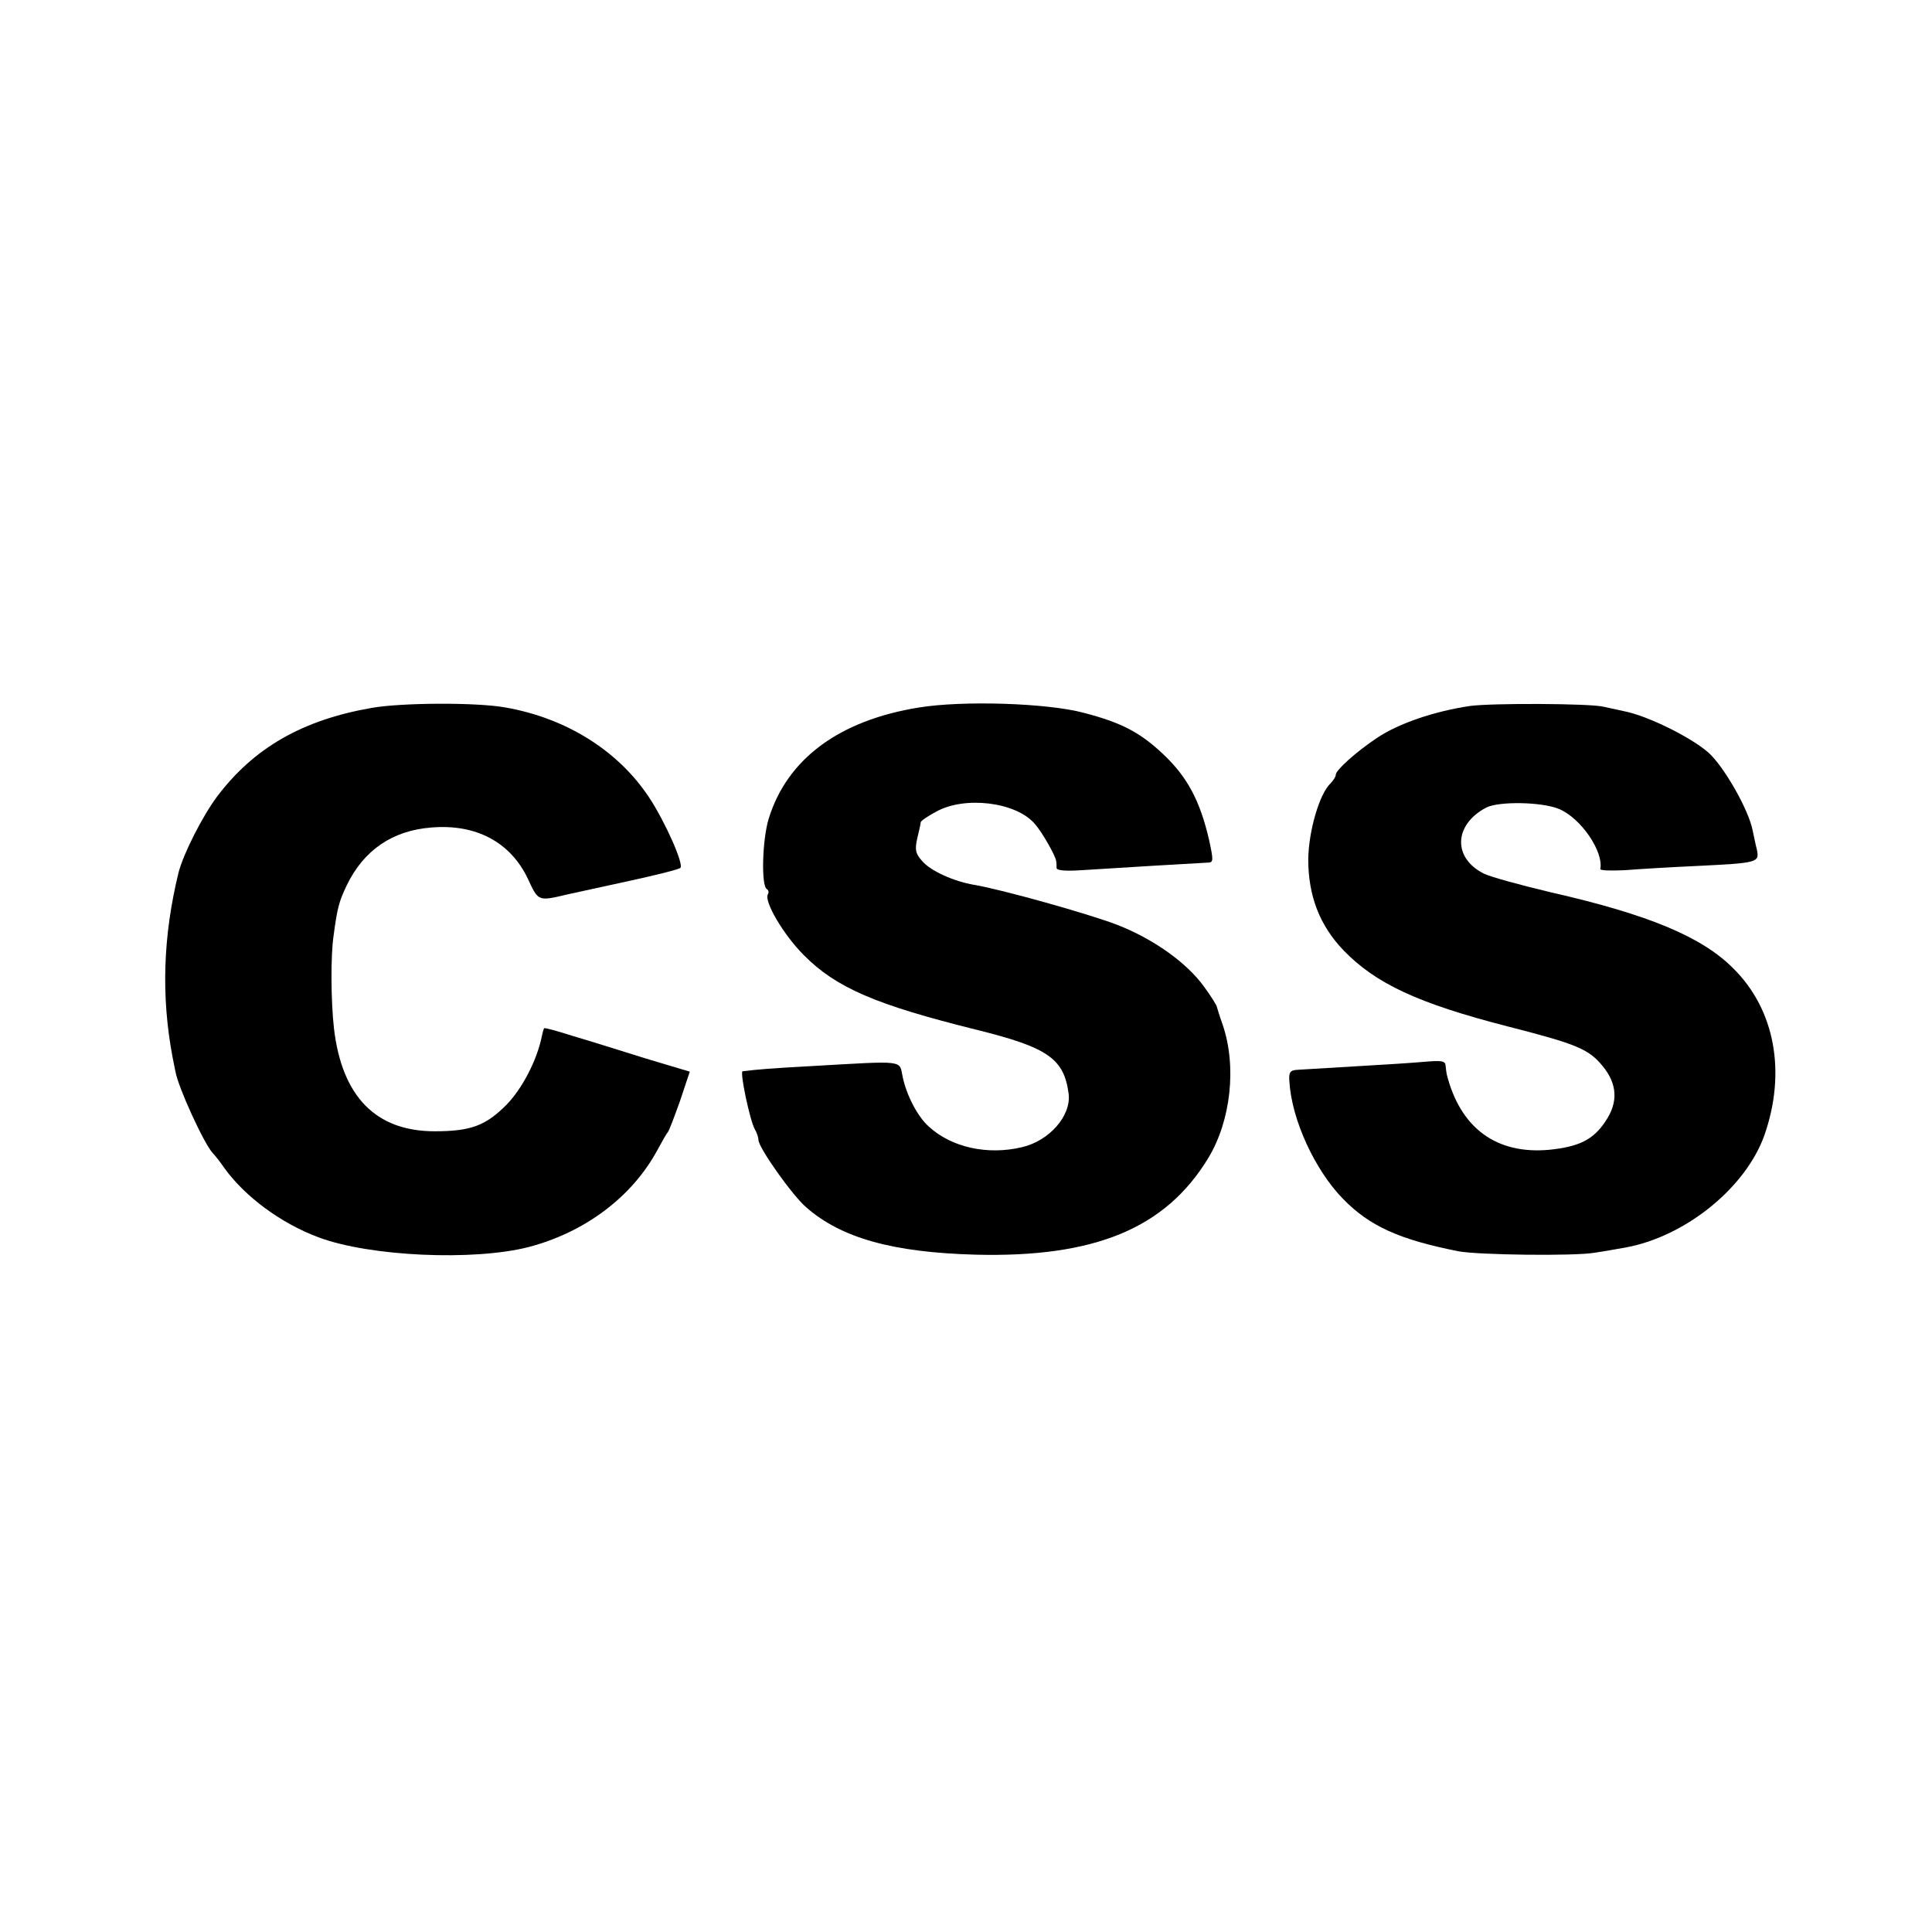 <?xml version="1.0" standalone="no"?>
<!DOCTYPE svg PUBLIC "-//W3C//DTD SVG 20010904//EN"
 "http://www.w3.org/TR/2001/REC-SVG-20010904/DTD/svg10.dtd">
<svg version="1.0" xmlns="http://www.w3.org/2000/svg"
 width="512pt" height="512pt" viewBox="0 0 512 512"
 preserveAspectRatio="xMidYMid meet">
<g transform="translate(0,512) scale(0.1,-0.1)"
fill="#000000" stroke="none">
<path d="M985 3244 c-184 -32 -312 -106 -409 -234 -39 -52 -90 -152 -103 -203
-41 -168 -46 -327 -16 -487 4 -19 7 -37 8 -40 7 -41 76 -192 99 -216 6 -6 20
-24 31 -40 55 -76 150 -146 249 -183 136 -51 411 -63 556 -26 150 39 275 133
342 257 13 24 25 45 28 48 3 3 17 40 32 82 l26 78 -117 35 c-64 20 -150 47
-191 59 -41 13 -76 23 -78 21 -1 -1 -4 -11 -6 -21 -13 -64 -52 -139 -94 -182
-55 -55 -94 -70 -190 -70 -156 0 -246 92 -267 273 -8 71 -9 192 -1 245 10 76
15 92 35 134 45 93 121 145 224 153 119 10 210 -39 256 -136 28 -60 26 -60
106 -41 22 5 96 21 165 36 69 15 129 30 133 34 10 9 -40 122 -83 187 -82 124
-220 210 -380 238 -75 14 -276 13 -355 -1z"/>
<path d="M2435 3245 c-211 -34 -349 -136 -398 -295 -17 -56 -20 -177 -5 -186
5 -3 6 -9 3 -14 -11 -18 41 -107 95 -161 86 -87 192 -132 458 -198 190 -47
232 -77 244 -170 7 -58 -51 -124 -123 -141 -91 -22 -187 -1 -247 54 -30 26
-60 84 -70 133 -9 44 8 42 -237 28 -111 -6 -147 -9 -187 -14 -8 -1 19 -129 32
-153 6 -10 10 -23 10 -29 0 -20 89 -146 126 -178 93 -82 230 -120 449 -126
317 -8 504 70 617 256 60 99 76 243 38 354 -8 22 -14 43 -15 46 0 4 -15 28
-34 54 -46 64 -135 127 -230 164 -75 29 -307 94 -379 106 -54 9 -116 37 -138
63 -18 20 -20 30 -13 61 5 20 9 39 9 42 0 3 18 16 41 28 75 42 211 26 261 -32
19 -21 55 -84 57 -99 1 -5 1 -13 1 -18 0 -7 24 -9 68 -6 76 5 309 19 333 20
15 0 15 6 3 61 -24 103 -57 165 -120 225 -62 59 -112 85 -212 111 -97 26 -321
33 -437 14z"/>
<path d="M3895 3249 c-94 -14 -188 -46 -245 -84 -57 -38 -110 -86 -110 -98 0
-5 -6 -15 -14 -23 -30 -29 -58 -127 -59 -201 0 -97 30 -175 93 -241 86 -89
198 -141 435 -202 184 -47 215 -60 252 -105 39 -47 42 -96 8 -146 -32 -49 -70
-68 -149 -76 -140 -13 -236 57 -272 200 -1 4 -2 14 -3 23 -1 13 -11 14 -58 10
-32 -3 -114 -8 -183 -12 -69 -4 -136 -8 -150 -9 -21 -1 -25 -6 -23 -31 6 -101
67 -234 142 -311 70 -72 149 -108 306 -139 53 -10 308 -13 360 -4 28 4 65 11
83 14 159 29 319 159 368 298 58 166 28 332 -82 441 -83 84 -224 143 -483 202
-80 19 -161 41 -179 50 -83 42 -79 130 7 175 34 17 148 15 193 -4 57 -24 118
-112 109 -159 -1 -4 29 -5 66 -3 38 3 122 8 188 11 163 8 168 9 161 43 -4 15
-8 37 -11 50 -10 55 -77 172 -118 208 -47 41 -161 97 -222 109 -22 5 -47 10
-55 12 -34 9 -299 10 -355 2z"/>
</g>
</svg>
